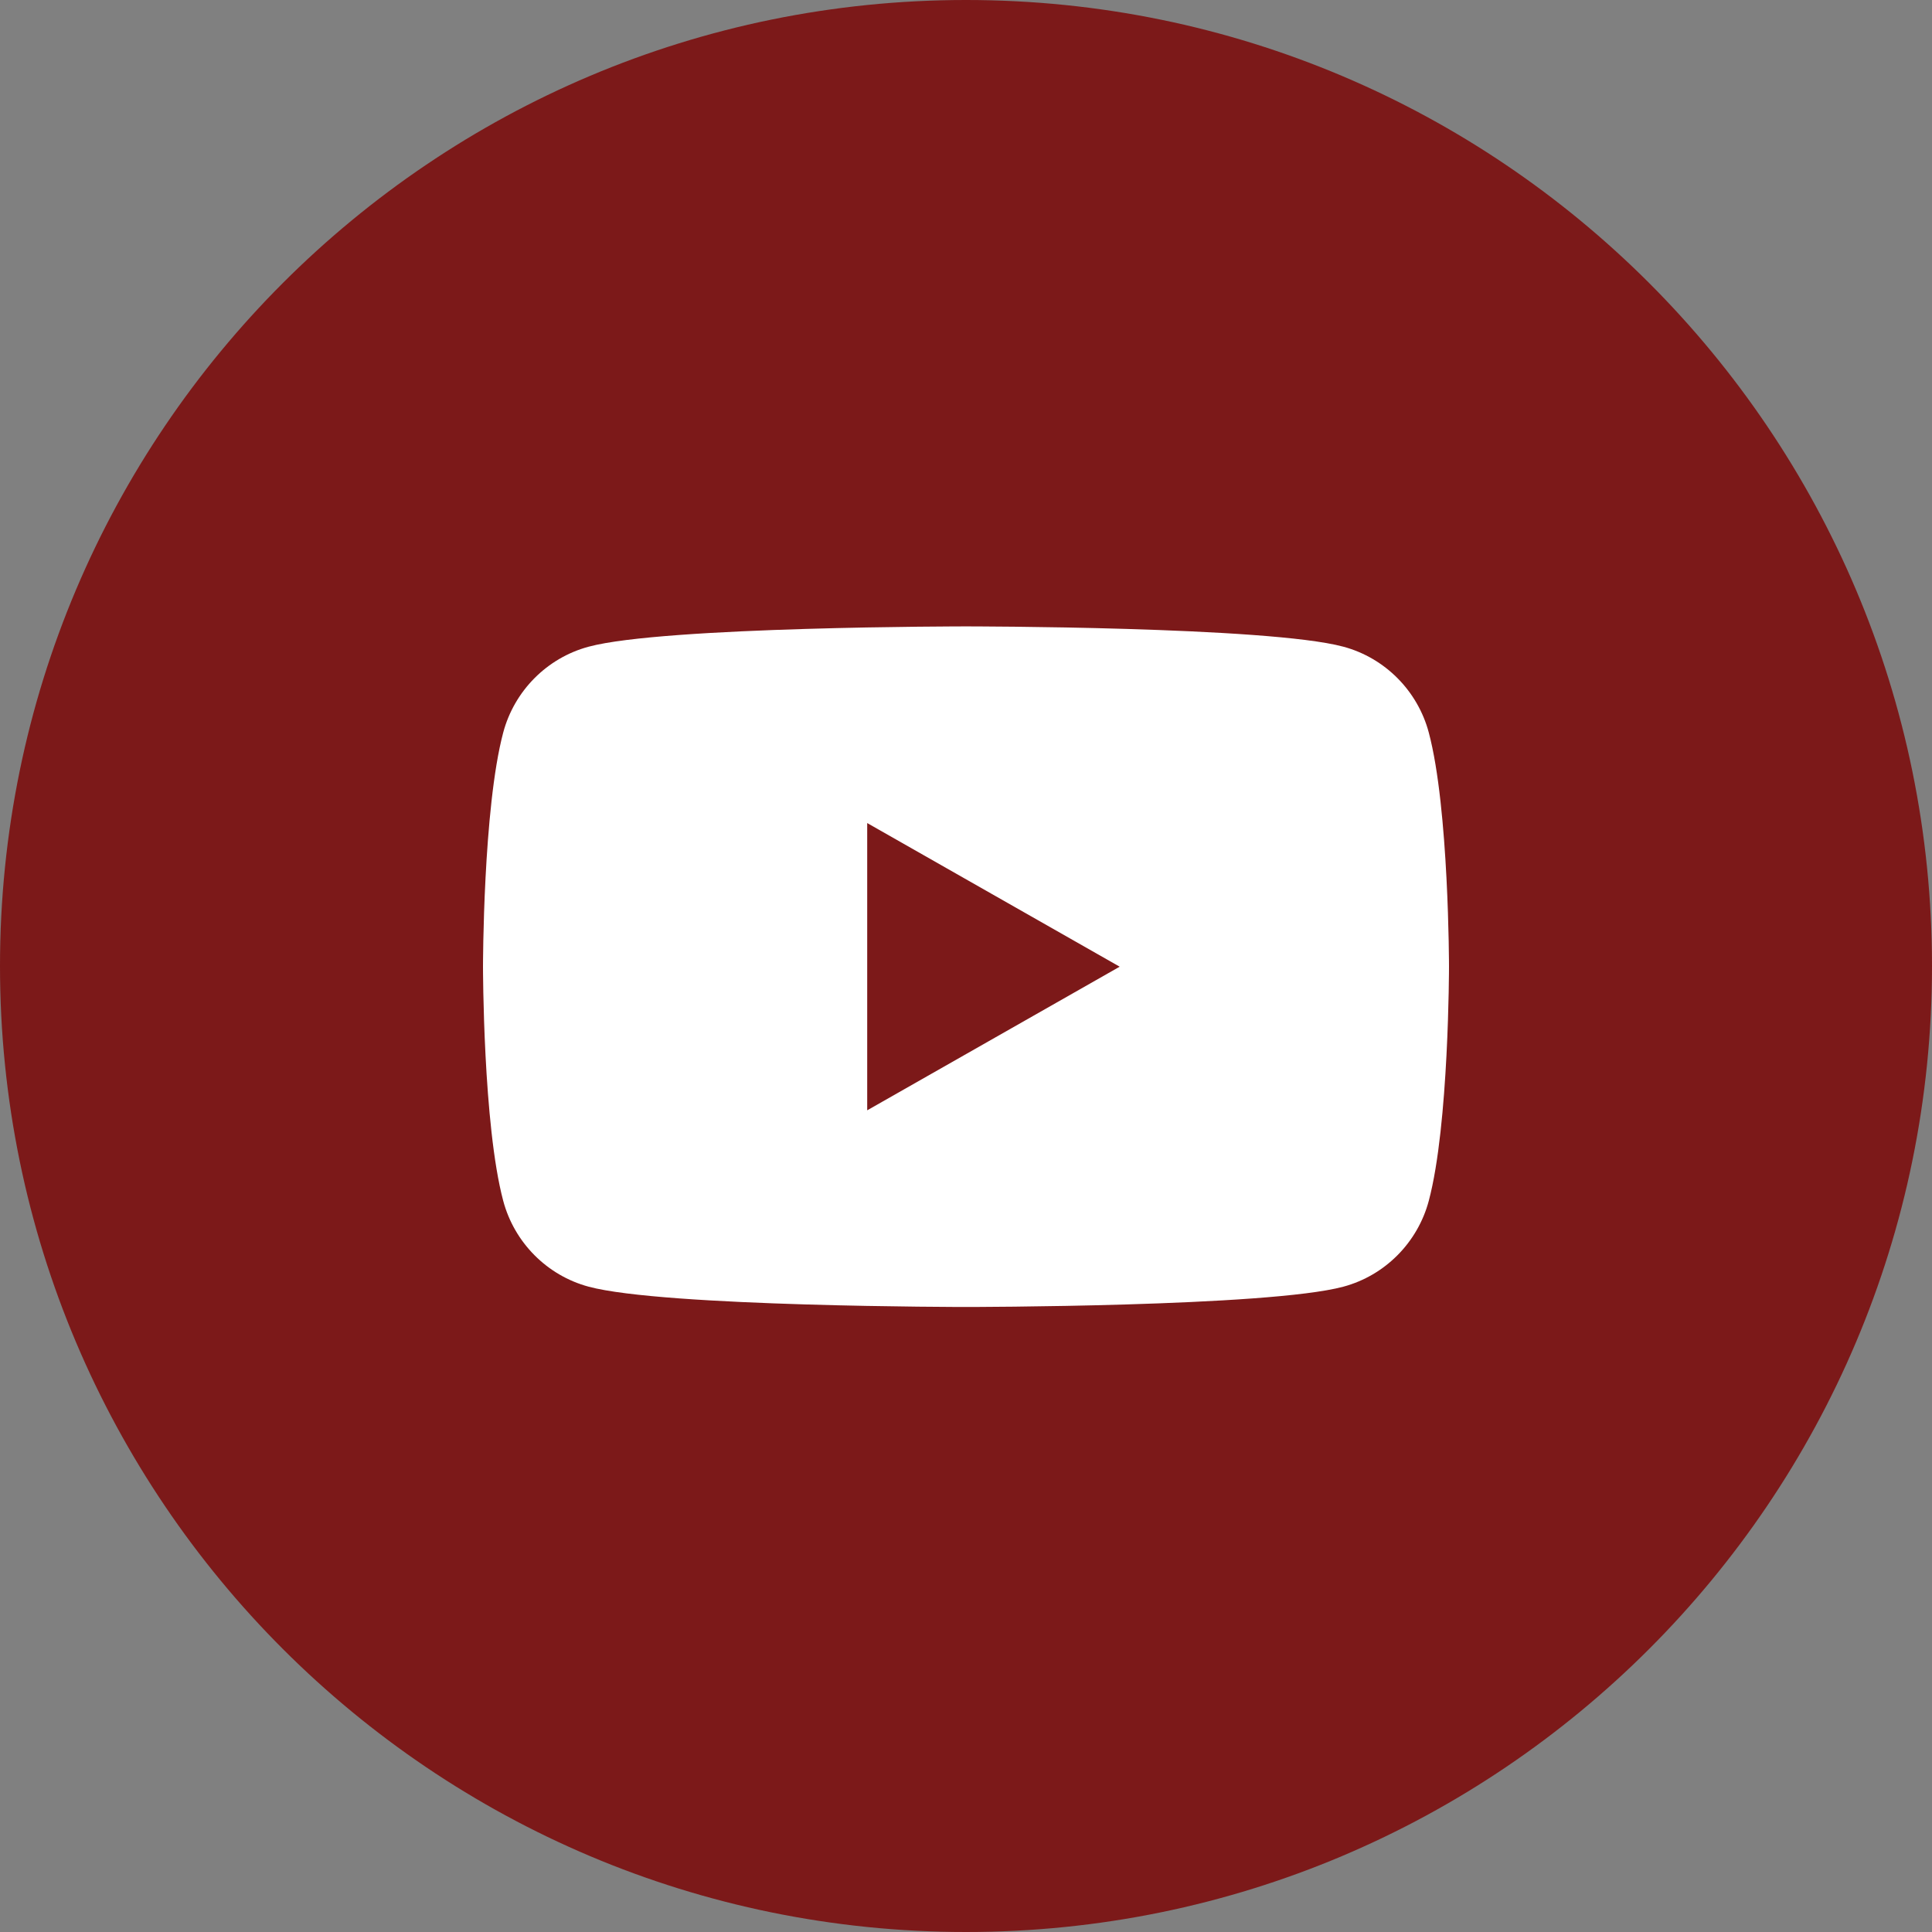 <svg width="1024" height="1024" viewBox="0 0 1024 1024" fill="none" xmlns="http://www.w3.org/2000/svg">
<rect x="0" y="0" width="1024" height="1024" fill="#808080" stroke="none"/>
<g clip-path="url(#clip0_37_7)">
<path d="M512 1024C794.77 1024 1024 794.77 1024 512C1024 229.23 794.77 0 512 0C229.23 0 0 229.23 0 512C0 794.77 229.23 1024 512 1024Z" fill="#7C1919"/>
<path d="M459.635 588.492V436.236L593.455 512.366L459.635 588.492ZM757.3 388.328C751.412 366.156 734.062 348.695 712.034 342.769C672.107 332 511.999 332 511.999 332C511.999 332 351.893 332 311.966 342.769C289.938 348.695 272.588 366.156 266.7 388.328C256 428.515 256 512.364 256 512.364C256 512.364 256 596.209 266.7 636.398C272.588 658.572 289.936 676.031 311.966 681.961C351.893 692.726 511.999 692.726 511.999 692.726C511.999 692.726 672.107 692.726 712.034 681.961C734.062 676.031 751.412 658.572 757.3 636.398C768 596.209 768 512.362 768 512.362C768 512.362 768 428.515 757.3 388.328Z" fill="white"/>
</g>
<defs>
<clipPath id="clip0_37_7">
<rect width="1024" height="1024" fill="white"/>
</clipPath>
</defs>
</svg>
